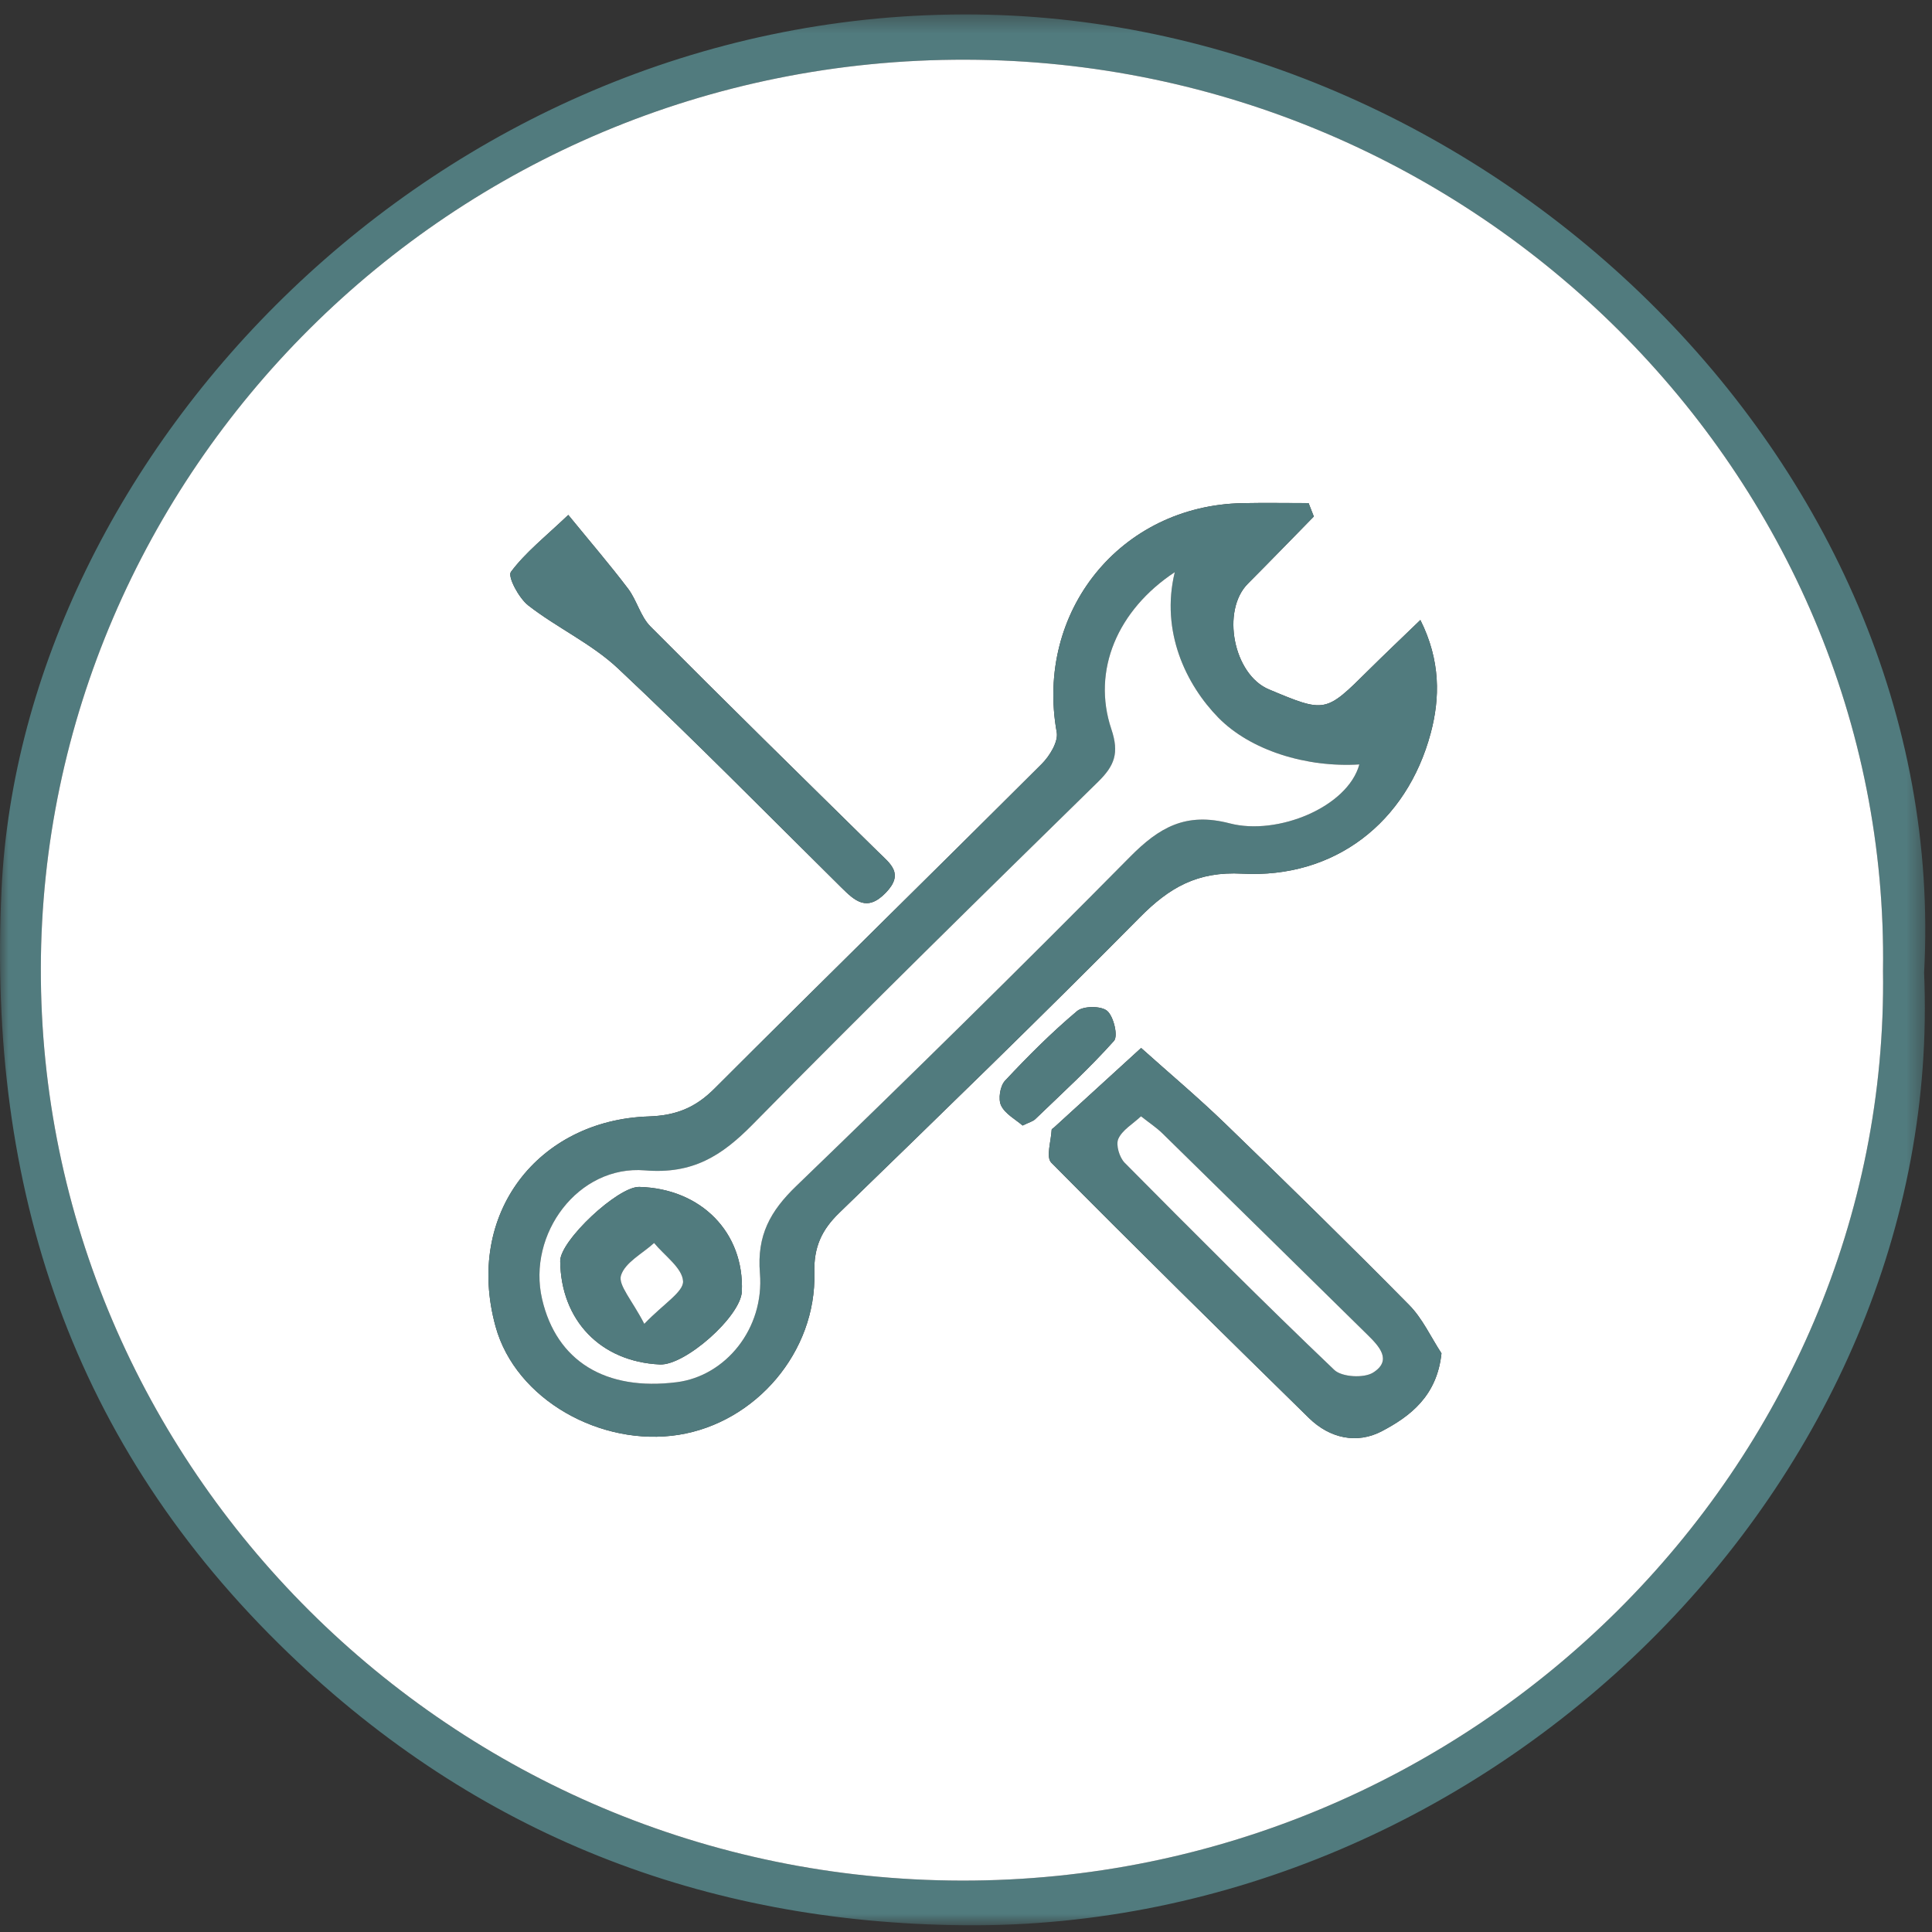 <?xml version="1.0" encoding="UTF-8"?>
<svg width="112px" height="112px" viewBox="0 0 112 112" version="1.1" xmlns="http://www.w3.org/2000/svg" xmlns:xlink="http://www.w3.org/1999/xlink">
    <rect x="0" y="0" width="112" height="112" fill="#333333" stroke="none"/>
    <!-- Generator: Sketch 48.2 (47327) - http://www.bohemiancoding.com/sketch -->
    <title>Group 2</title>
    <desc>Created with Sketch.</desc>
    <defs>
        <polygon id="path-1" points="6.40229357e-05 0.389 111.611 0.389 111.611 111.164 6.40229357e-05 111.164"></polygon>
    </defs>
    <g id="Tablet-Copy-6" stroke="none" stroke-width="1" fill="none" fill-rule="evenodd" transform="translate(-274, -237)">
        <g id="Group-2" transform="translate(274, 237)">
            <g id="Page-1">
                <g id="Group-3" transform="translate(0, 0.447)">
                    <mask id="mask-2" fill="white">
                        <use xlink:href="#path-1"></use>
                    </mask>
                    <g id="Clip-2"></g>
                    <path d="M109.159,55.823 C109.591,27.103 85.524,3.085 55.989,3.014 C26.053,2.942 2.425,27.064 2.367,55.679 C2.308,84.516 26.124,108.522 55.741,108.573 C85.46,108.625 109.573,84.433 109.159,55.823 M111.543,55.947 C112.803,85.357 86.431,111.435 55.903,111.162 C40.759,111.027 27.608,105.868 16.723,95.39 C4.189,83.327 -0.74,68.484 0.089,51.11 C1.292,25.899 25.189,0.48 55.839,0.389 C85.898,0.3 113.153,26.275 111.543,55.947" id="Fill-1" fill="#517B7E" mask="url(#mask-2)"></path>
                </g>
                <path d="M59.281,65.248 C59.656,65.063 59.876,65.011 60.017,64.876 C61.562,63.388 63.152,61.938 64.578,60.341 C64.827,60.063 64.564,58.934 64.186,58.604 C63.841,58.305 62.802,58.307 62.438,58.614 C60.959,59.858 59.584,61.236 58.261,62.651 C57.975,62.957 57.856,63.719 58.035,64.089 C58.274,64.582 58.881,64.898 59.281,65.248 M32.944,29.851 C31.61,31.12 30.461,32.023 29.618,33.155 C29.417,33.424 30.076,34.67 30.626,35.099 C32.294,36.397 34.294,37.312 35.82,38.744 C40.227,42.878 44.466,47.192 48.765,51.441 C49.555,52.222 50.254,52.888 51.353,51.75 C52.428,50.633 51.615,50.078 50.902,49.377 C46.491,45.038 42.072,40.706 37.709,36.32 C37.129,35.736 36.92,34.801 36.411,34.127 C35.358,32.737 34.219,31.412 32.944,29.851 M83.564,78.453 C82.947,77.513 82.467,76.441 81.694,75.657 C78.184,72.101 74.613,68.605 71.021,65.132 C69.452,63.616 67.778,62.209 66.152,60.752 C64.472,62.286 62.792,63.82 61.112,65.354 C61.061,65.401 60.967,65.446 60.965,65.495 C60.935,66.143 60.627,67.078 60.941,67.396 C65.871,72.38 70.874,77.292 75.878,82.201 C77.093,83.392 78.67,83.723 80.105,82.969 C81.75,82.105 83.307,80.927 83.564,78.453 M76.164,29.942 C76.062,29.683 75.961,29.424 75.86,29.165 C74.581,29.165 73.301,29.143 72.023,29.168 C64.941,29.306 60.002,35.461 61.259,42.447 C61.359,42.999 60.851,43.826 60.389,44.288 C54.084,50.58 47.718,56.81 41.42,63.107 C40.315,64.212 39.201,64.668 37.596,64.722 C31.215,64.934 26.926,70.349 28.728,76.897 C29.9,81.159 34.866,83.887 39.34,83.178 C43.815,82.467 47.331,78.369 47.209,73.78 C47.17,72.31 47.625,71.307 48.644,70.318 C54.49,64.646 60.343,58.979 66.069,53.188 C67.782,51.456 69.405,50.506 72.011,50.647 C77.35,50.935 81.549,47.703 82.941,42.497 C83.481,40.47 83.517,38.292 82.341,35.942 C81.19,37.055 80.253,37.941 79.337,38.849 C76.834,41.334 76.838,41.337 73.559,39.964 C71.506,39.106 70.78,35.398 72.346,33.831 C73.629,32.545 74.892,31.239 76.164,29.942 M109.16,56.27 C109.573,84.88 85.459,109.072 55.741,109.02 C26.124,108.969 2.308,84.963 2.367,56.125 C2.425,27.511 26.053,3.389 55.99,3.461 C85.523,3.532 109.59,27.549 109.16,56.27" id="Fill-4" fill="#FFFFFF"></path>
                <path d="M68.103,33.169 C64.784,35.363 63.285,38.865 64.427,42.268 C64.893,43.657 64.613,44.386 63.652,45.327 C56.94,51.902 50.23,58.481 43.64,65.177 C41.842,67.005 40.163,68.079 37.392,67.848 C33.525,67.525 30.55,71.535 31.427,75.314 C32.26,78.904 35.102,80.654 39.243,80.126 C42.05,79.768 44.318,77.039 44.053,73.804 C43.873,71.611 44.651,70.211 46.163,68.752 C52.68,62.469 59.135,56.121 65.497,49.684 C67.198,47.963 68.74,47.067 71.292,47.731 C74.054,48.452 78.122,46.793 78.804,44.315 C75.737,44.505 72.492,43.506 70.625,41.597 C68.77,39.702 67.264,36.623 68.103,33.169 M76.164,29.942 C74.891,31.239 73.629,32.545 72.346,33.831 C70.78,35.398 71.506,39.106 73.558,39.964 C76.838,41.337 76.834,41.334 79.336,38.849 C80.252,37.941 81.189,37.055 82.34,35.942 C83.517,38.292 83.481,40.47 82.94,42.497 C81.549,47.703 77.35,50.935 72.012,50.647 C69.405,50.506 67.782,51.456 66.069,53.188 C60.343,58.979 54.49,64.646 48.645,70.318 C47.625,71.307 47.17,72.31 47.209,73.779 C47.331,78.369 43.815,82.466 39.34,83.178 C34.866,83.887 29.9,81.159 28.727,76.896 C26.925,70.349 31.216,64.934 37.595,64.722 C39.2,64.668 40.315,64.212 41.419,63.107 C47.718,56.81 54.084,50.58 60.388,44.289 C60.851,43.826 61.359,42.999 61.259,42.447 C60.002,35.461 64.942,29.306 72.023,29.169 C73.302,29.143 74.581,29.164 75.859,29.164 C75.96,29.424 76.062,29.683 76.164,29.942" id="Fill-6" fill="#517B7E"></path>
                <path d="M66.145,64.713 C65.656,65.17 65.054,65.512 64.83,66.02 C64.675,66.37 64.893,67.099 65.198,67.407 C69.207,71.453 73.23,75.487 77.351,79.417 C77.788,79.834 79.071,79.906 79.602,79.57 C80.722,78.861 79.953,78.046 79.278,77.382 C75.315,73.489 71.356,69.591 67.388,65.705 C67.052,65.375 66.651,65.113 66.145,64.713 M83.564,78.453 C83.307,80.927 81.75,82.105 80.105,82.969 C78.67,83.722 77.093,83.392 75.879,82.201 C70.874,77.292 65.871,72.379 60.941,67.395 C60.627,67.079 60.935,66.143 60.965,65.495 C60.967,65.446 61.061,65.401 61.112,65.354 C62.792,63.821 64.472,62.286 66.152,60.752 C67.778,62.209 69.452,63.616 71.021,65.132 C74.613,68.605 78.184,72.101 81.694,75.657 C82.467,76.441 82.948,77.513 83.564,78.453" id="Fill-8" fill="#517B7E"></path>
                <path d="M32.945,29.851 C34.218,31.412 35.358,32.737 36.41,34.127 C36.921,34.801 37.129,35.737 37.709,36.32 C42.072,40.706 46.491,45.038 50.902,49.377 C51.614,50.078 52.428,50.633 51.352,51.75 C50.254,52.888 49.556,52.223 48.765,51.441 C44.466,47.192 40.226,42.878 35.821,38.744 C34.294,37.312 32.294,36.397 30.626,35.099 C30.075,34.67 29.417,33.424 29.618,33.154 C30.461,32.023 31.611,31.12 32.945,29.851" id="Fill-10" fill="#517B7E"></path>
                <path d="M59.281,65.248 C58.881,64.898 58.274,64.582 58.035,64.089 C57.856,63.719 57.975,62.957 58.261,62.651 C59.584,61.236 60.959,59.858 62.438,58.614 C62.802,58.307 63.841,58.305 64.186,58.604 C64.564,58.934 64.827,60.063 64.578,60.341 C63.152,61.938 61.562,63.388 60.017,64.876 C59.876,65.011 59.656,65.063 59.281,65.248" id="Fill-12" fill="#517B7E"></path>
                <path d="M37.062,68.807 C35.825,68.774 32.464,71.924 32.476,73.107 C32.513,76.544 34.819,78.939 38.249,79.099 C39.724,79.169 42.945,76.305 43.005,74.87 C43.149,71.454 40.649,68.903 37.062,68.807 M68.103,33.169 C67.264,36.624 68.77,39.702 70.624,41.598 C72.492,43.506 75.737,44.506 78.803,44.315 C78.122,46.793 74.054,48.452 71.292,47.732 C68.739,47.067 67.198,47.963 65.497,49.684 C59.134,56.122 52.68,62.469 46.164,68.752 C44.651,70.211 43.874,71.61 44.053,73.804 C44.318,77.038 42.05,79.768 39.242,80.126 C35.102,80.654 32.261,78.905 31.427,75.315 C30.55,71.536 33.525,67.525 37.392,67.848 C40.163,68.078 41.843,67.005 43.64,65.178 C50.229,58.481 56.94,51.902 63.652,45.327 C64.612,44.386 64.892,43.657 64.426,42.269 C63.286,38.866 64.784,35.363 68.103,33.169" id="Fill-14" fill="#FFFFFF"></path>
                <path d="M66.145,64.713 C66.651,65.113 67.052,65.375 67.388,65.705 C71.356,69.591 75.315,73.489 79.278,77.382 C79.953,78.046 80.722,78.861 79.602,79.57 C79.071,79.906 77.788,79.834 77.351,79.417 C73.23,75.487 69.207,71.453 65.198,67.407 C64.893,67.099 64.675,66.37 64.83,66.02 C65.054,65.512 65.656,65.17 66.145,64.713" id="Fill-16" fill="#FFFFFF"></path>
                <path d="M37.35,76.746 C38.473,75.576 39.633,74.89 39.598,74.273 C39.555,73.505 38.523,72.793 37.919,72.057 C37.243,72.673 36.237,73.184 35.999,73.939 C35.823,74.497 36.644,75.371 37.35,76.746 M37.062,68.807 C40.649,68.903 43.149,71.454 43.006,74.87 C42.945,76.305 39.724,79.169 38.248,79.099 C34.82,78.939 32.513,76.544 32.476,73.107 C32.464,71.924 35.824,68.774 37.062,68.807" id="Fill-18" fill="#517B7E"></path>
                <path d="M37.35,76.746 C36.644,75.371 35.823,74.497 35.999,73.939 C36.237,73.184 37.243,72.673 37.919,72.057 C38.523,72.793 39.555,73.505 39.598,74.273 C39.633,74.89 38.473,75.576 37.35,76.746" id="Fill-20" fill="#FFFFFF"></path>
            </g>
        </g>
    </g>
</svg>